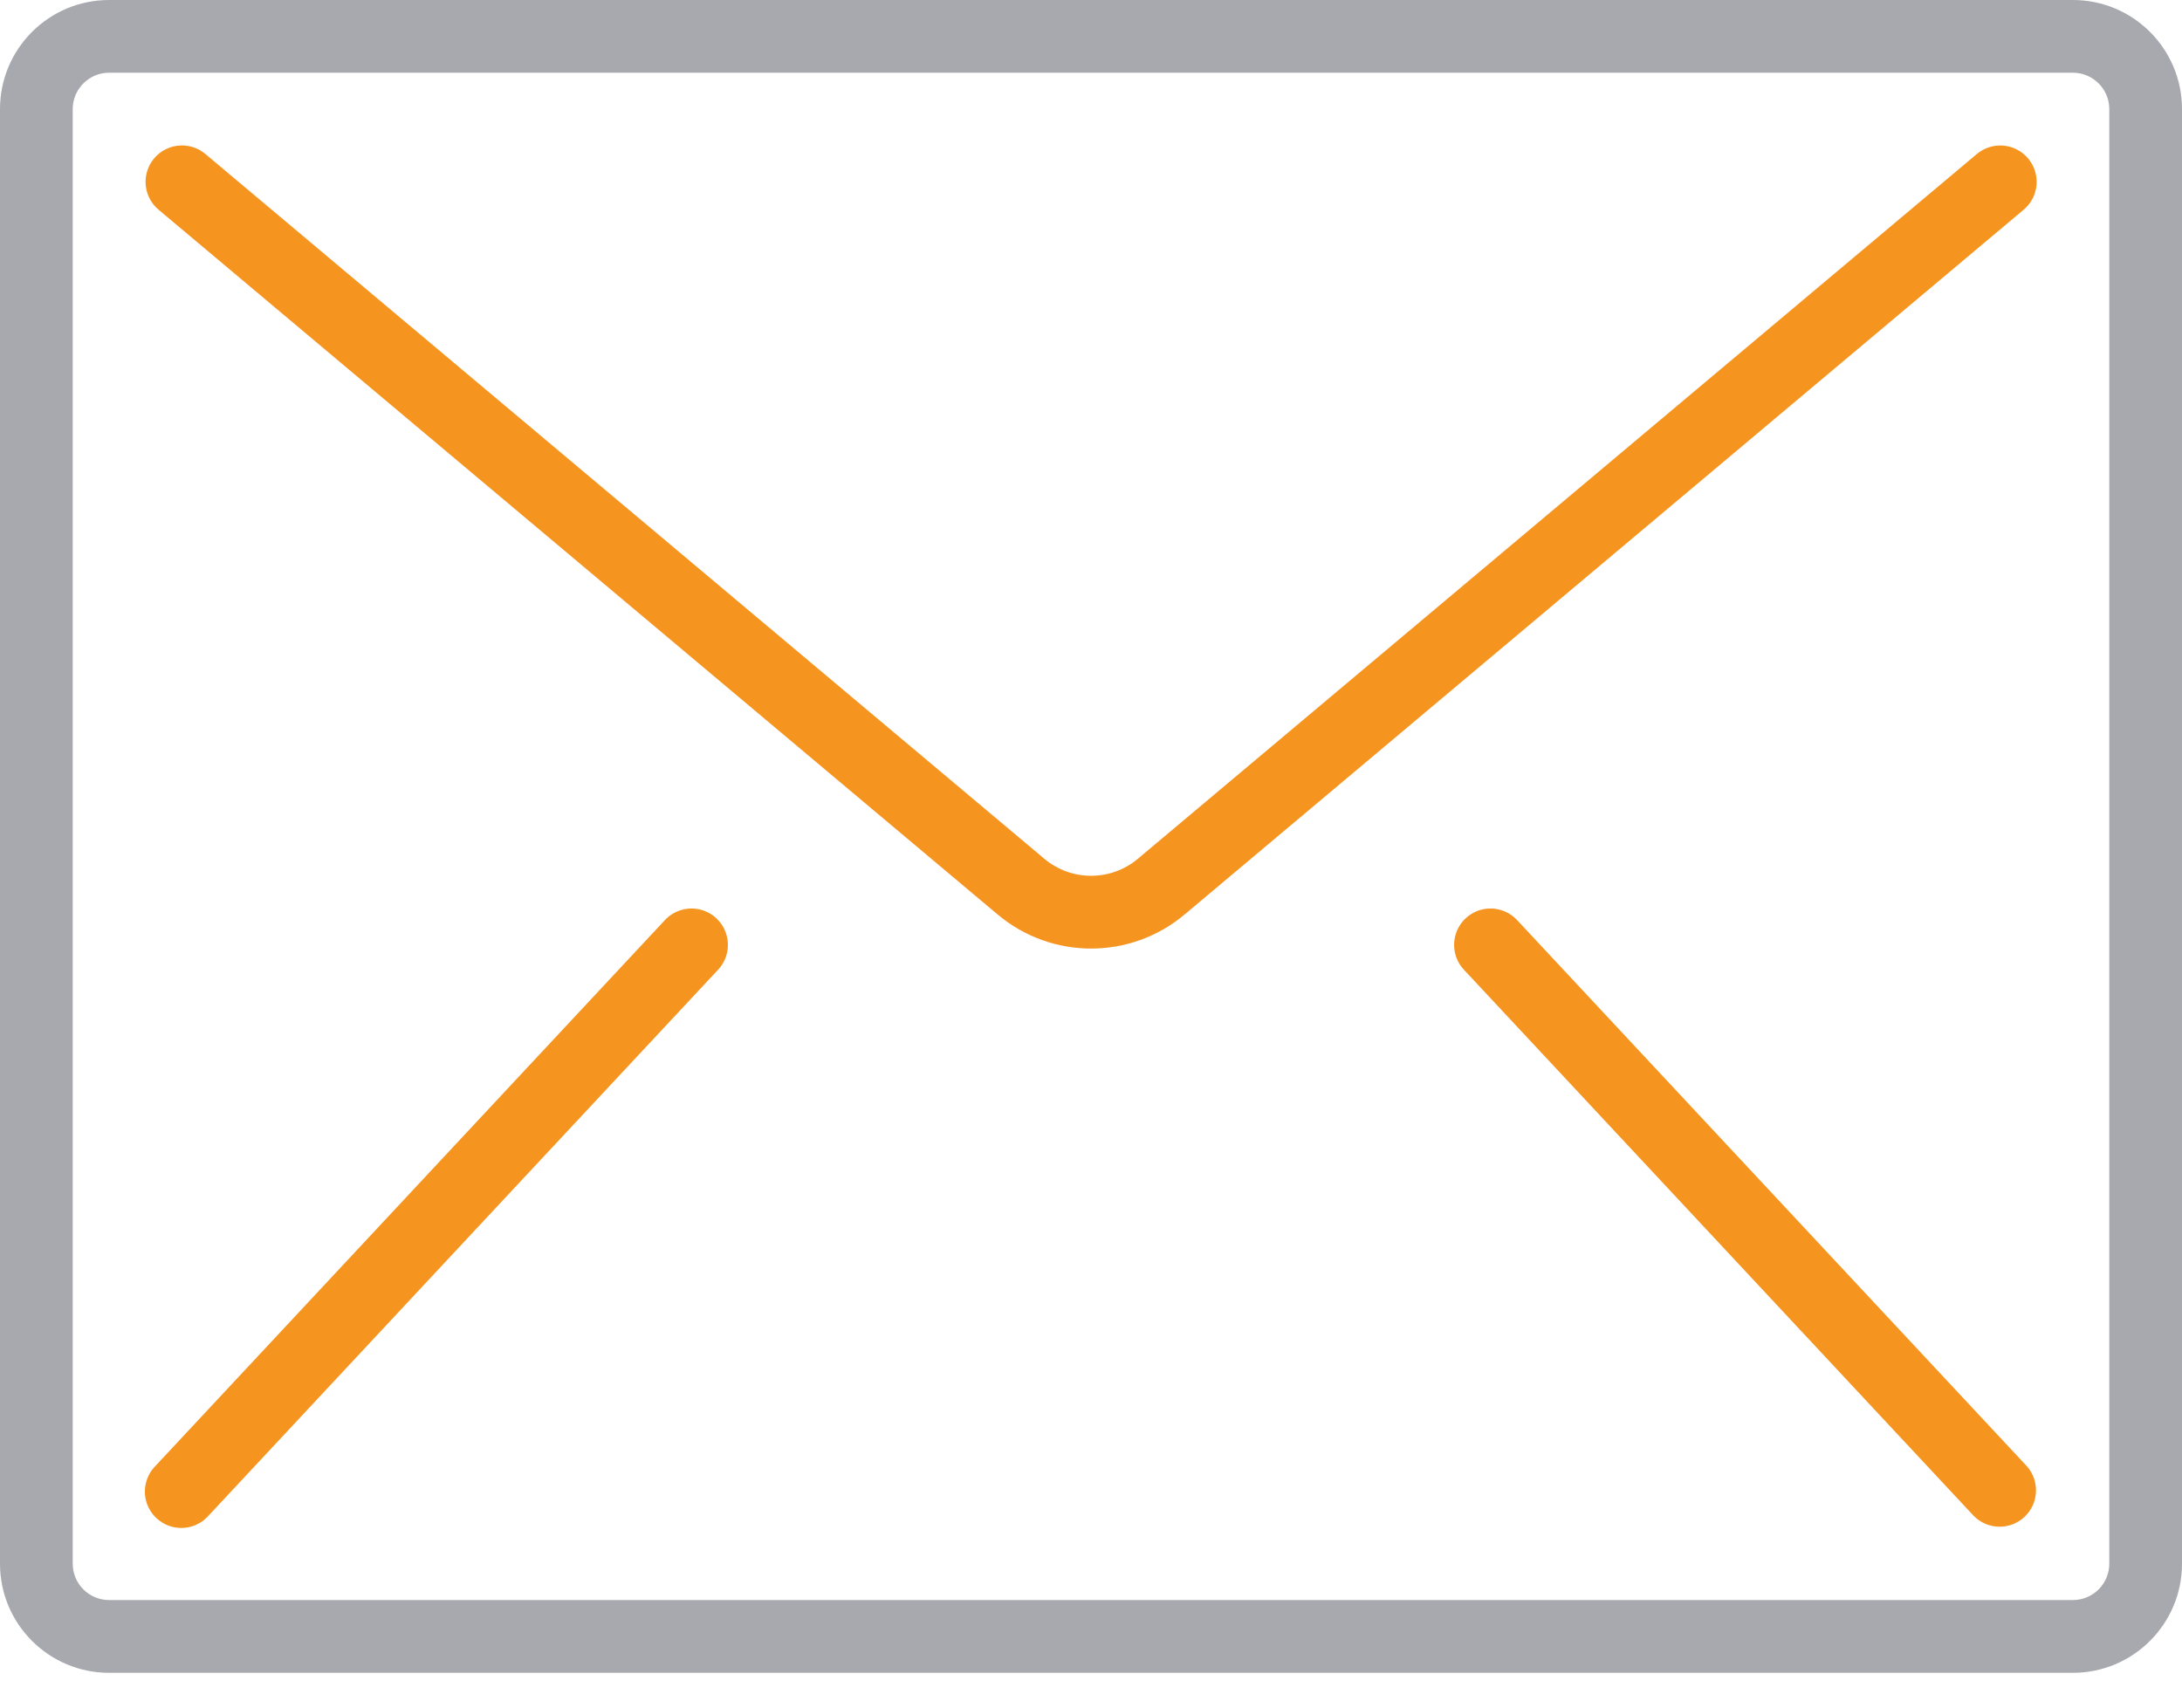 <svg width="46" height="36" viewBox="0 0 46 36" fill="none" xmlns="http://www.w3.org/2000/svg">
<path d="M43.7 0H2.3C1.03 0 0 1.03 0 2.3V32.967C0 34.237 1.03 35.267 2.3 35.267H43.7C44.97 35.267 46 34.237 46 32.967V2.3C46 1.03 44.97 0 43.7 0ZM44.467 32.967C44.467 33.39 44.123 33.733 43.7 33.733H2.3C1.877 33.733 1.533 33.39 1.533 32.967V2.3C1.533 1.877 1.877 1.533 2.3 1.533H43.7C44.123 1.533 44.467 1.877 44.467 2.3V32.967Z" fill="#A8A9AE"/>
<path d="M42.236 3.07C42.033 3.052 41.832 3.116 41.676 3.246L23.989 18.104C23.419 18.584 22.586 18.584 22.015 18.104L4.329 3.246C4.119 3.07 3.831 3.019 3.574 3.113C3.316 3.207 3.128 3.431 3.081 3.7C3.033 3.97 3.133 4.245 3.343 4.421L21.03 19.278C22.17 20.238 23.835 20.238 24.975 19.278L42.662 4.421C42.818 4.29 42.915 4.103 42.933 3.9C42.95 3.698 42.887 3.497 42.756 3.341C42.626 3.185 42.438 3.088 42.236 3.07Z" fill="#F5941E"/>
<path d="M14.745 19.172C14.474 19.112 14.191 19.203 14.006 19.41L3.273 30.91C3.079 31.109 3.007 31.398 3.086 31.664C3.166 31.931 3.383 32.133 3.654 32.194C3.926 32.255 4.209 32.164 4.394 31.956L15.127 20.456C15.321 20.257 15.393 19.968 15.313 19.702C15.234 19.436 15.017 19.233 14.745 19.172Z" fill="#F5941E"/>
<path d="M31.994 19.41C31.809 19.203 31.526 19.112 31.255 19.172C30.984 19.233 30.766 19.436 30.687 19.702C30.608 19.969 30.679 20.257 30.873 20.456L41.607 31.956C41.898 32.254 42.374 32.265 42.678 31.981C42.983 31.697 43.005 31.221 42.728 30.91L31.994 19.41Z" fill="#F5941E"/>
</svg>
